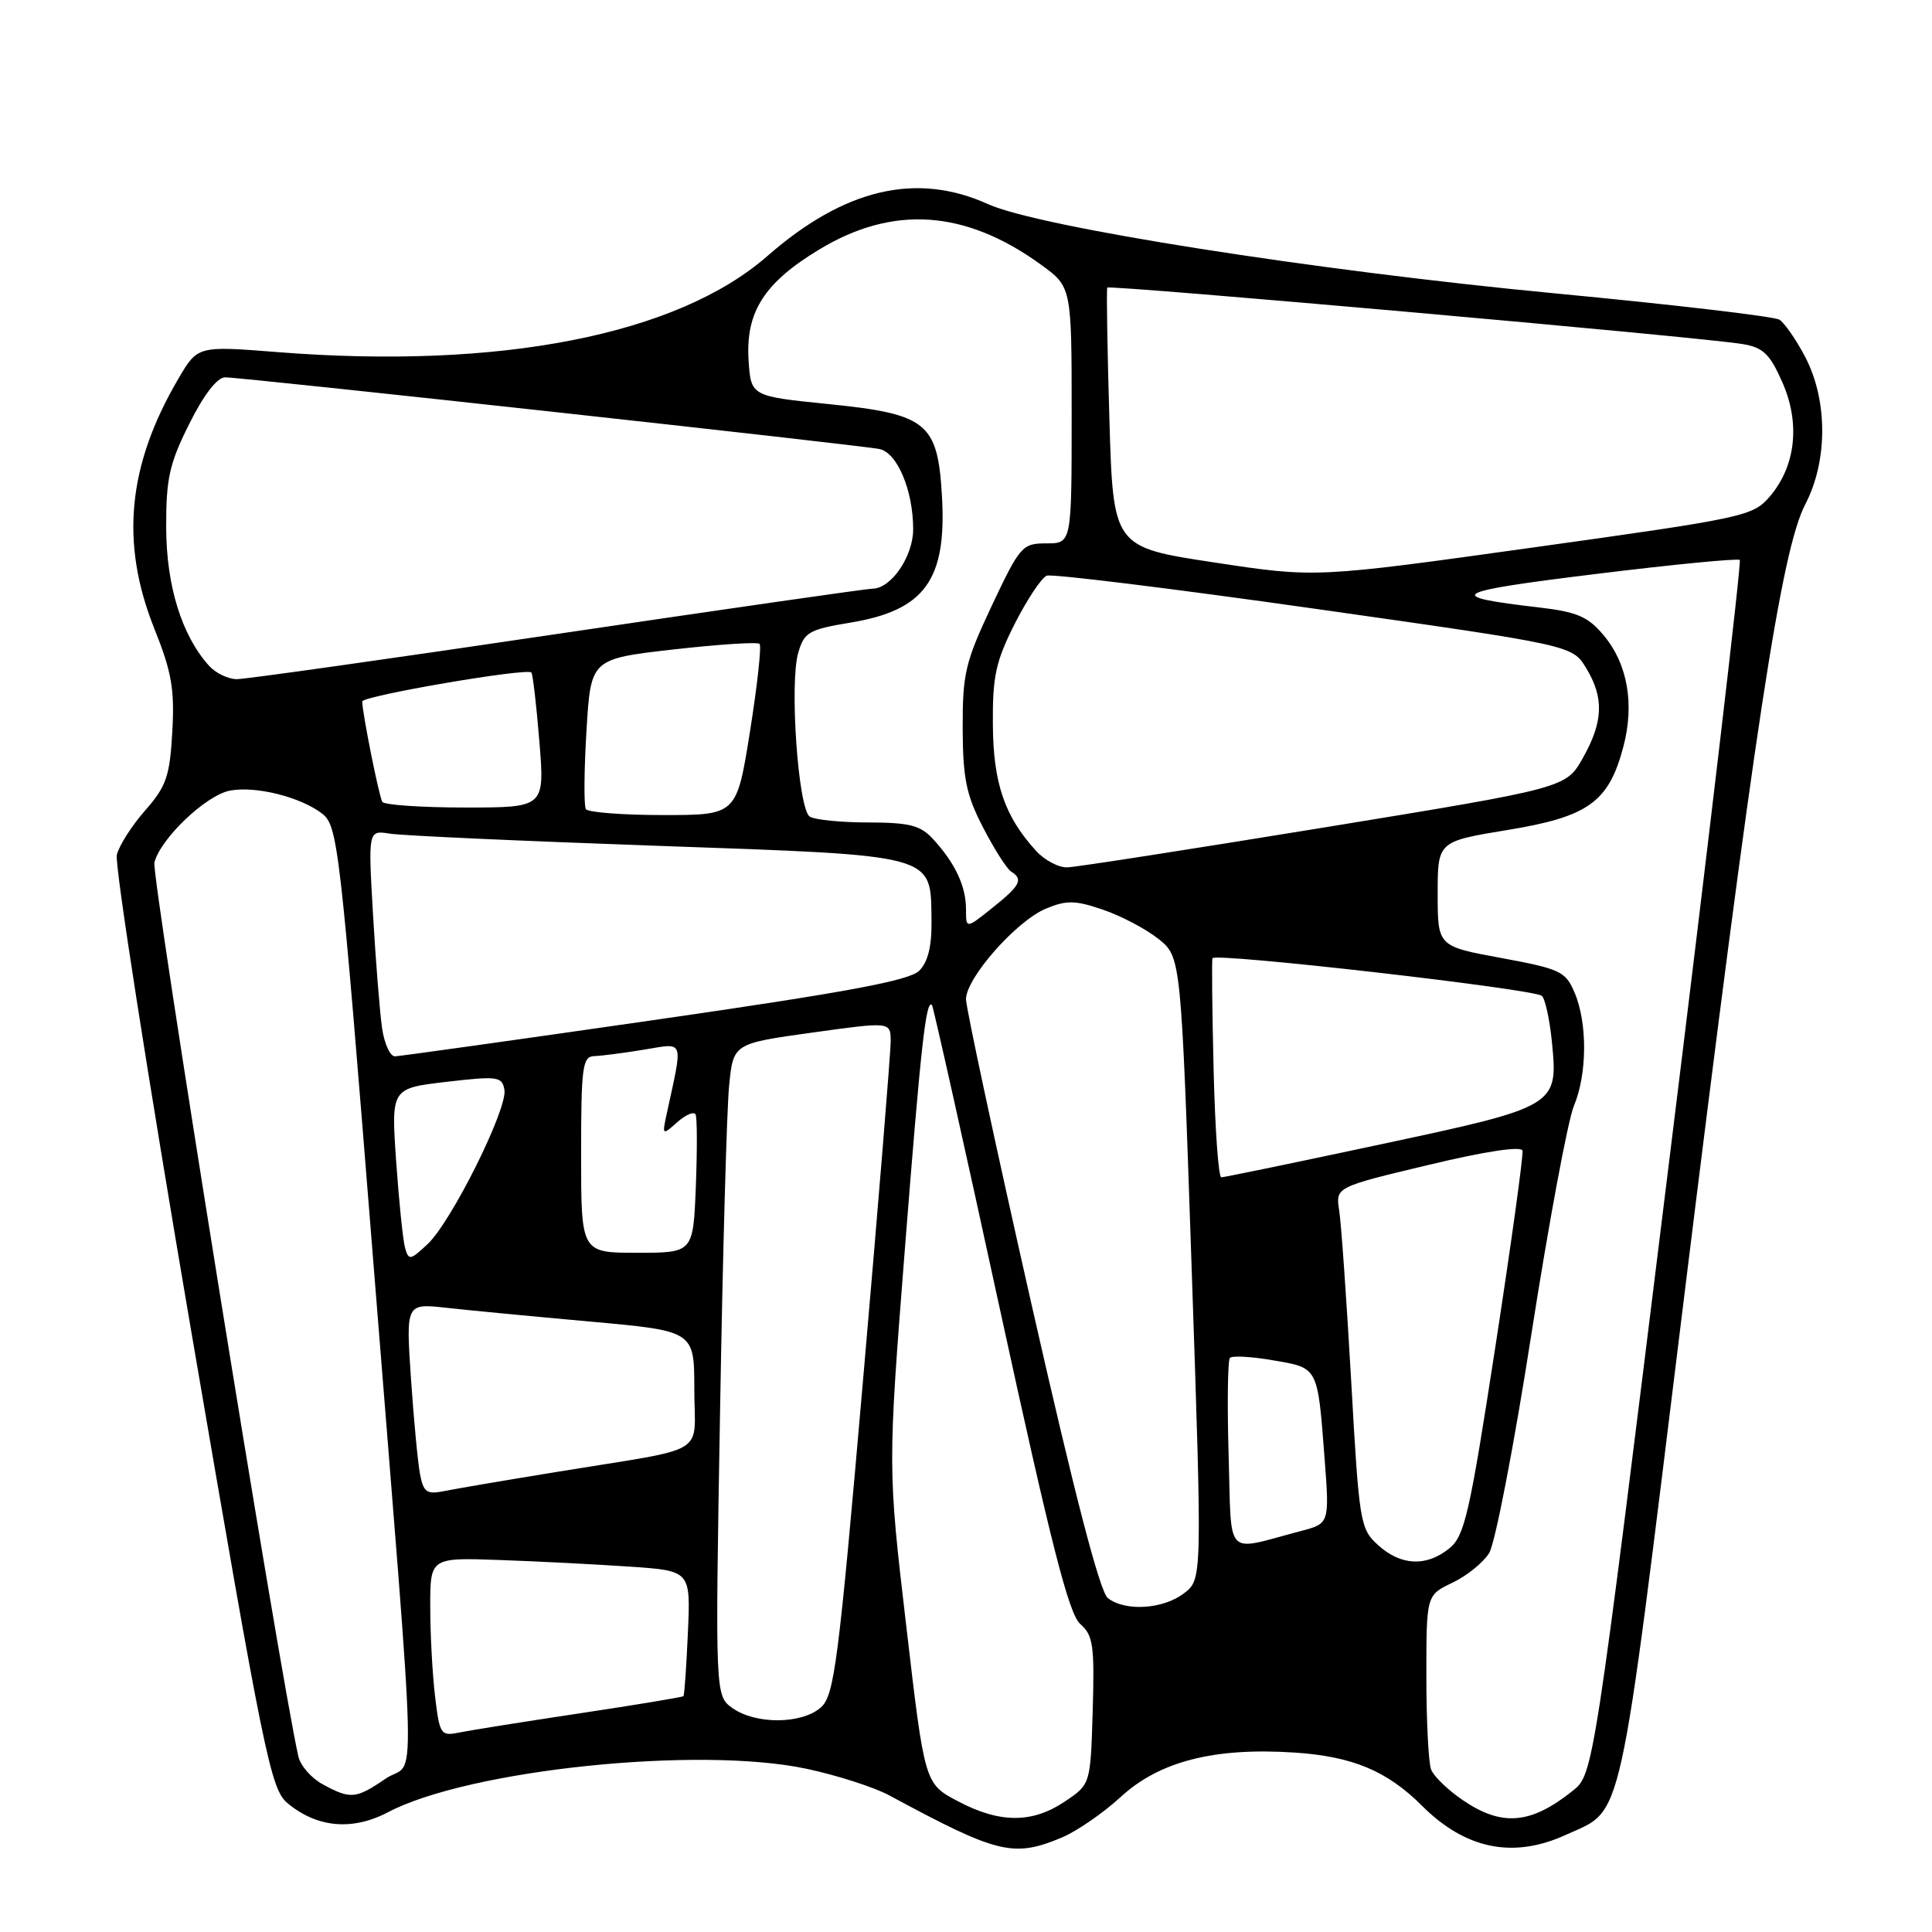 <?xml version="1.0" encoding="UTF-8" standalone="no"?>
<!DOCTYPE svg PUBLIC "-//W3C//DTD SVG 1.1//EN" "http://www.w3.org/Graphics/SVG/1.1/DTD/svg11.dtd" >
<svg xmlns="http://www.w3.org/2000/svg" xmlns:xlink="http://www.w3.org/1999/xlink" version="1.1" viewBox="0 0 256 256">
 <g >
 <path fill="currentColor"
d=" M 140.68 243.49 C 142.67 242.66 146.20 240.22 148.52 238.09 C 153.62 233.39 160.88 231.53 171.47 232.22 C 179.19 232.72 183.79 234.64 188.43 239.28 C 194.20 245.04 200.53 246.32 207.50 243.12 C 215.19 239.59 214.34 243.43 223.03 172.87 C 232.44 96.50 236.04 72.91 239.21 66.82 C 242.20 61.08 242.20 53.06 239.21 47.32 C 238.01 45.02 236.46 42.79 235.78 42.36 C 235.09 41.93 221.69 40.36 206.01 38.87 C 174.07 35.83 137.63 30.09 130.92 27.05 C 121.44 22.75 111.89 24.99 101.69 33.92 C 89.74 44.37 66.29 48.98 36.84 46.66 C 26.19 45.82 26.19 45.82 23.63 50.19 C 16.88 61.70 15.91 71.98 20.47 83.35 C 22.75 89.04 23.15 91.34 22.83 96.96 C 22.50 102.87 22.04 104.19 19.24 107.38 C 17.47 109.39 15.78 112.04 15.48 113.27 C 15.17 114.50 19.60 142.82 25.31 176.22 C 34.98 232.73 35.86 237.07 38.10 238.93 C 42.01 242.19 46.69 242.61 51.41 240.13 C 62.13 234.49 92.59 231.33 106.86 234.37 C 110.90 235.23 115.85 236.82 117.86 237.91 C 132.21 245.66 134.28 246.16 140.68 243.49 Z  M 126.92 238.67 C 122.52 236.35 122.52 236.35 120.08 215.42 C 117.63 194.50 117.63 194.50 119.90 165.50 C 122.02 138.53 122.70 132.35 123.49 133.17 C 123.66 133.35 127.72 151.50 132.50 173.50 C 139.27 204.62 141.63 213.88 143.14 215.19 C 144.85 216.68 145.04 218.02 144.79 226.65 C 144.50 236.43 144.50 236.43 141.10 238.71 C 136.78 241.62 132.47 241.61 126.92 238.67 Z  M 193.86 238.55 C 191.87 237.20 189.97 235.37 189.63 234.47 C 189.28 233.57 189.00 228.01 189.00 222.10 C 189.00 211.37 189.00 211.37 192.45 209.72 C 194.35 208.82 196.54 207.05 197.32 205.79 C 198.11 204.53 200.63 191.47 202.92 176.76 C 205.22 162.05 207.75 148.45 208.55 146.54 C 210.32 142.31 210.36 135.55 208.63 131.50 C 207.45 128.72 206.73 128.38 198.93 126.94 C 190.50 125.39 190.50 125.39 190.50 118.44 C 190.50 111.50 190.50 111.50 199.74 109.98 C 210.46 108.23 213.17 106.28 215.10 98.96 C 216.61 93.26 215.66 87.93 212.45 84.13 C 210.41 81.70 208.94 81.07 203.92 80.49 C 191.18 79.01 192.16 78.43 211.34 76.07 C 221.66 74.80 230.29 73.96 230.53 74.20 C 230.77 74.44 226.51 110.74 221.05 154.87 C 211.14 235.11 211.14 235.11 208.38 237.30 C 202.84 241.73 199.02 242.06 193.86 238.55 Z  M 42.76 236.43 C 41.26 235.62 39.80 233.95 39.53 232.72 C 37.00 221.43 20.03 116.00 20.46 114.29 C 21.26 111.11 27.29 105.37 30.47 104.76 C 33.86 104.11 39.85 105.61 42.68 107.81 C 44.77 109.43 45.05 111.87 49.45 167.00 C 55.39 241.44 55.18 232.90 51.10 235.68 C 47.16 238.37 46.45 238.44 42.76 236.43 Z  M 57.65 224.80 C 57.30 221.88 57.01 216.55 57.01 212.94 C 57.00 206.38 57.00 206.38 66.25 206.71 C 71.34 206.89 79.10 207.29 83.50 207.59 C 91.51 208.14 91.51 208.14 91.15 216.32 C 90.95 220.82 90.69 224.61 90.56 224.75 C 90.44 224.88 84.30 225.90 76.92 227.01 C 69.54 228.12 62.33 229.27 60.89 229.56 C 58.40 230.07 58.26 229.86 57.65 224.80 Z  M 97.10 226.36 C 94.76 224.72 94.76 224.72 95.41 187.11 C 95.76 166.42 96.30 146.98 96.61 143.89 C 97.16 138.28 97.16 138.28 107.58 136.83 C 118.00 135.38 118.00 135.38 118.02 137.94 C 118.03 139.35 116.40 159.40 114.39 182.50 C 111.09 220.51 110.55 224.67 108.76 226.25 C 106.26 228.46 100.19 228.52 97.10 226.36 Z  M 146.79 211.75 C 145.73 210.91 142.36 197.92 136.60 172.47 C 131.87 151.56 128.00 133.53 128.00 132.40 C 128.00 129.60 134.67 122.03 138.59 120.40 C 141.32 119.26 142.46 119.28 146.15 120.54 C 148.54 121.35 151.85 123.10 153.50 124.41 C 156.50 126.81 156.50 126.81 157.90 168.04 C 159.30 209.26 159.30 209.26 156.90 211.11 C 154.13 213.24 149.10 213.56 146.79 211.75 Z  M 182.62 204.75 C 180.22 202.58 180.10 201.84 179.04 183.00 C 178.43 172.28 177.72 162.11 177.45 160.40 C 176.97 157.30 176.97 157.30 189.23 154.37 C 196.78 152.56 201.59 151.83 201.74 152.47 C 201.87 153.04 200.26 164.71 198.15 178.41 C 194.73 200.60 194.07 203.53 192.05 205.16 C 189.01 207.63 185.64 207.48 182.62 204.75 Z  M 162.80 192.84 C 162.60 186.05 162.68 180.24 162.97 179.93 C 163.26 179.61 165.84 179.75 168.70 180.25 C 174.70 181.27 174.58 181.04 175.51 193.19 C 176.17 201.88 176.17 201.88 172.33 202.88 C 162.12 205.56 163.22 206.72 162.80 192.84 Z  M 55.65 195.31 C 55.36 193.76 54.82 188.05 54.45 182.60 C 53.79 172.70 53.79 172.70 59.15 173.29 C 62.09 173.62 70.69 174.44 78.25 175.12 C 92.00 176.36 92.00 176.36 92.00 184.10 C 92.00 193.07 94.29 191.68 74.00 195.00 C 67.12 196.12 60.30 197.28 58.84 197.58 C 56.55 198.04 56.11 197.74 55.65 195.31 Z  M 53.67 165.34 C 53.39 164.33 52.86 159.16 52.49 153.85 C 51.83 144.21 51.83 144.21 59.16 143.35 C 65.95 142.56 66.53 142.64 66.84 144.40 C 67.28 146.90 59.83 161.87 56.67 164.84 C 54.36 167.01 54.15 167.04 53.67 165.34 Z  M 77.00 153.00 C 77.00 141.31 77.18 139.99 78.75 139.94 C 79.71 139.91 82.69 139.52 85.36 139.08 C 90.75 138.20 90.52 137.55 88.36 147.50 C 87.72 150.46 87.74 150.48 89.76 148.68 C 90.88 147.69 91.97 147.24 92.17 147.68 C 92.38 148.13 92.39 152.44 92.20 157.25 C 91.85 166.00 91.85 166.00 84.43 166.00 C 77.00 166.00 77.00 166.00 77.00 153.00 Z  M 160.81 141.75 C 160.62 133.91 160.55 127.26 160.66 126.97 C 160.94 126.20 203.34 131.05 204.31 131.96 C 204.75 132.38 205.35 135.14 205.64 138.11 C 206.47 146.56 206.33 146.64 182.91 151.64 C 171.68 154.04 162.20 156.00 161.83 156.00 C 161.45 156.00 161.00 149.59 160.81 141.75 Z  M 50.63 136.25 C 50.33 134.19 49.79 127.44 49.43 121.25 C 48.78 110.01 48.78 110.01 51.64 110.46 C 53.21 110.72 69.12 111.44 87.00 112.07 C 124.36 113.39 123.30 113.10 123.43 121.92 C 123.48 125.38 122.97 127.45 121.80 128.63 C 120.49 129.93 112.24 131.47 86.80 135.14 C 68.48 137.78 52.98 139.95 52.34 139.97 C 51.70 139.99 50.93 138.31 50.63 136.25 Z  M 128.00 120.48 C 128.00 117.45 126.59 114.42 123.70 111.25 C 121.98 109.36 120.61 109.00 115.08 108.98 C 111.46 108.98 107.96 108.63 107.30 108.21 C 105.77 107.24 104.59 90.53 105.77 86.50 C 106.56 83.77 107.18 83.41 112.69 82.50 C 122.52 80.87 125.44 76.86 124.82 65.84 C 124.26 55.99 122.89 54.87 109.76 53.54 C 99.50 52.50 99.50 52.50 99.19 47.71 C 98.79 41.35 101.26 37.47 108.52 33.08 C 118.31 27.14 127.89 27.79 137.92 35.06 C 142.00 38.01 142.00 38.01 142.00 55.01 C 142.00 72.00 142.00 72.00 138.66 72.00 C 135.45 72.00 135.16 72.34 131.42 80.25 C 127.90 87.73 127.54 89.25 127.56 96.50 C 127.59 103.19 128.03 105.35 130.28 109.68 C 131.75 112.53 133.42 115.14 133.98 115.49 C 135.63 116.51 135.20 117.34 131.50 120.29 C 128.00 123.09 128.00 123.09 128.00 120.48 Z  M 137.29 112.75 C 133.12 108.19 131.61 103.79 131.56 96.00 C 131.51 89.60 131.94 87.64 134.47 82.63 C 136.11 79.41 138.01 76.55 138.70 76.28 C 139.39 76.02 155.34 77.98 174.15 80.65 C 208.33 85.50 208.33 85.50 210.16 88.50 C 212.57 92.45 212.45 95.64 209.73 100.45 C 207.49 104.41 207.49 104.41 175.49 109.64 C 157.90 112.51 142.57 114.90 141.42 114.93 C 140.28 114.97 138.42 113.99 137.29 112.75 Z  M 77.63 107.21 C 77.36 106.77 77.39 102.11 77.71 96.86 C 78.28 87.31 78.28 87.31 89.21 86.06 C 95.23 85.38 100.37 85.04 100.65 85.32 C 100.92 85.59 100.35 90.81 99.38 96.91 C 97.61 108.00 97.61 108.00 87.87 108.00 C 82.50 108.00 77.90 107.64 77.63 107.21 Z  M 50.66 106.25 C 50.22 105.54 48.00 94.43 48.00 92.95 C 48.00 92.21 69.83 88.47 70.41 89.11 C 70.60 89.32 71.08 93.44 71.47 98.25 C 72.18 107.00 72.18 107.00 61.65 107.00 C 55.86 107.00 50.91 106.66 50.66 106.25 Z  M 27.71 88.23 C 24.09 84.23 22.04 77.64 22.02 69.91 C 22.00 63.41 22.44 61.44 25.08 56.16 C 27.00 52.30 28.78 50.00 29.83 50.00 C 32.11 49.99 113.99 58.97 116.54 59.50 C 118.90 60.00 121.00 64.99 121.00 70.13 C 121.00 73.72 118.08 78.00 115.62 78.00 C 114.91 78.00 96.14 80.70 73.91 83.99 C 51.69 87.29 32.56 89.99 31.40 89.99 C 30.25 90.00 28.59 89.20 27.71 88.23 Z  M 160.91 74.53 C 147.50 72.50 147.50 72.50 147.00 55.50 C 146.72 46.15 146.60 38.33 146.72 38.11 C 146.95 37.71 225.13 44.64 230.83 45.58 C 233.62 46.03 234.49 46.86 236.16 50.63 C 238.58 56.09 237.95 61.78 234.49 65.81 C 232.26 68.40 231.14 68.64 203.25 72.53 C 174.32 76.57 174.32 76.57 160.91 74.53 Z "/>
</g>
</svg>
